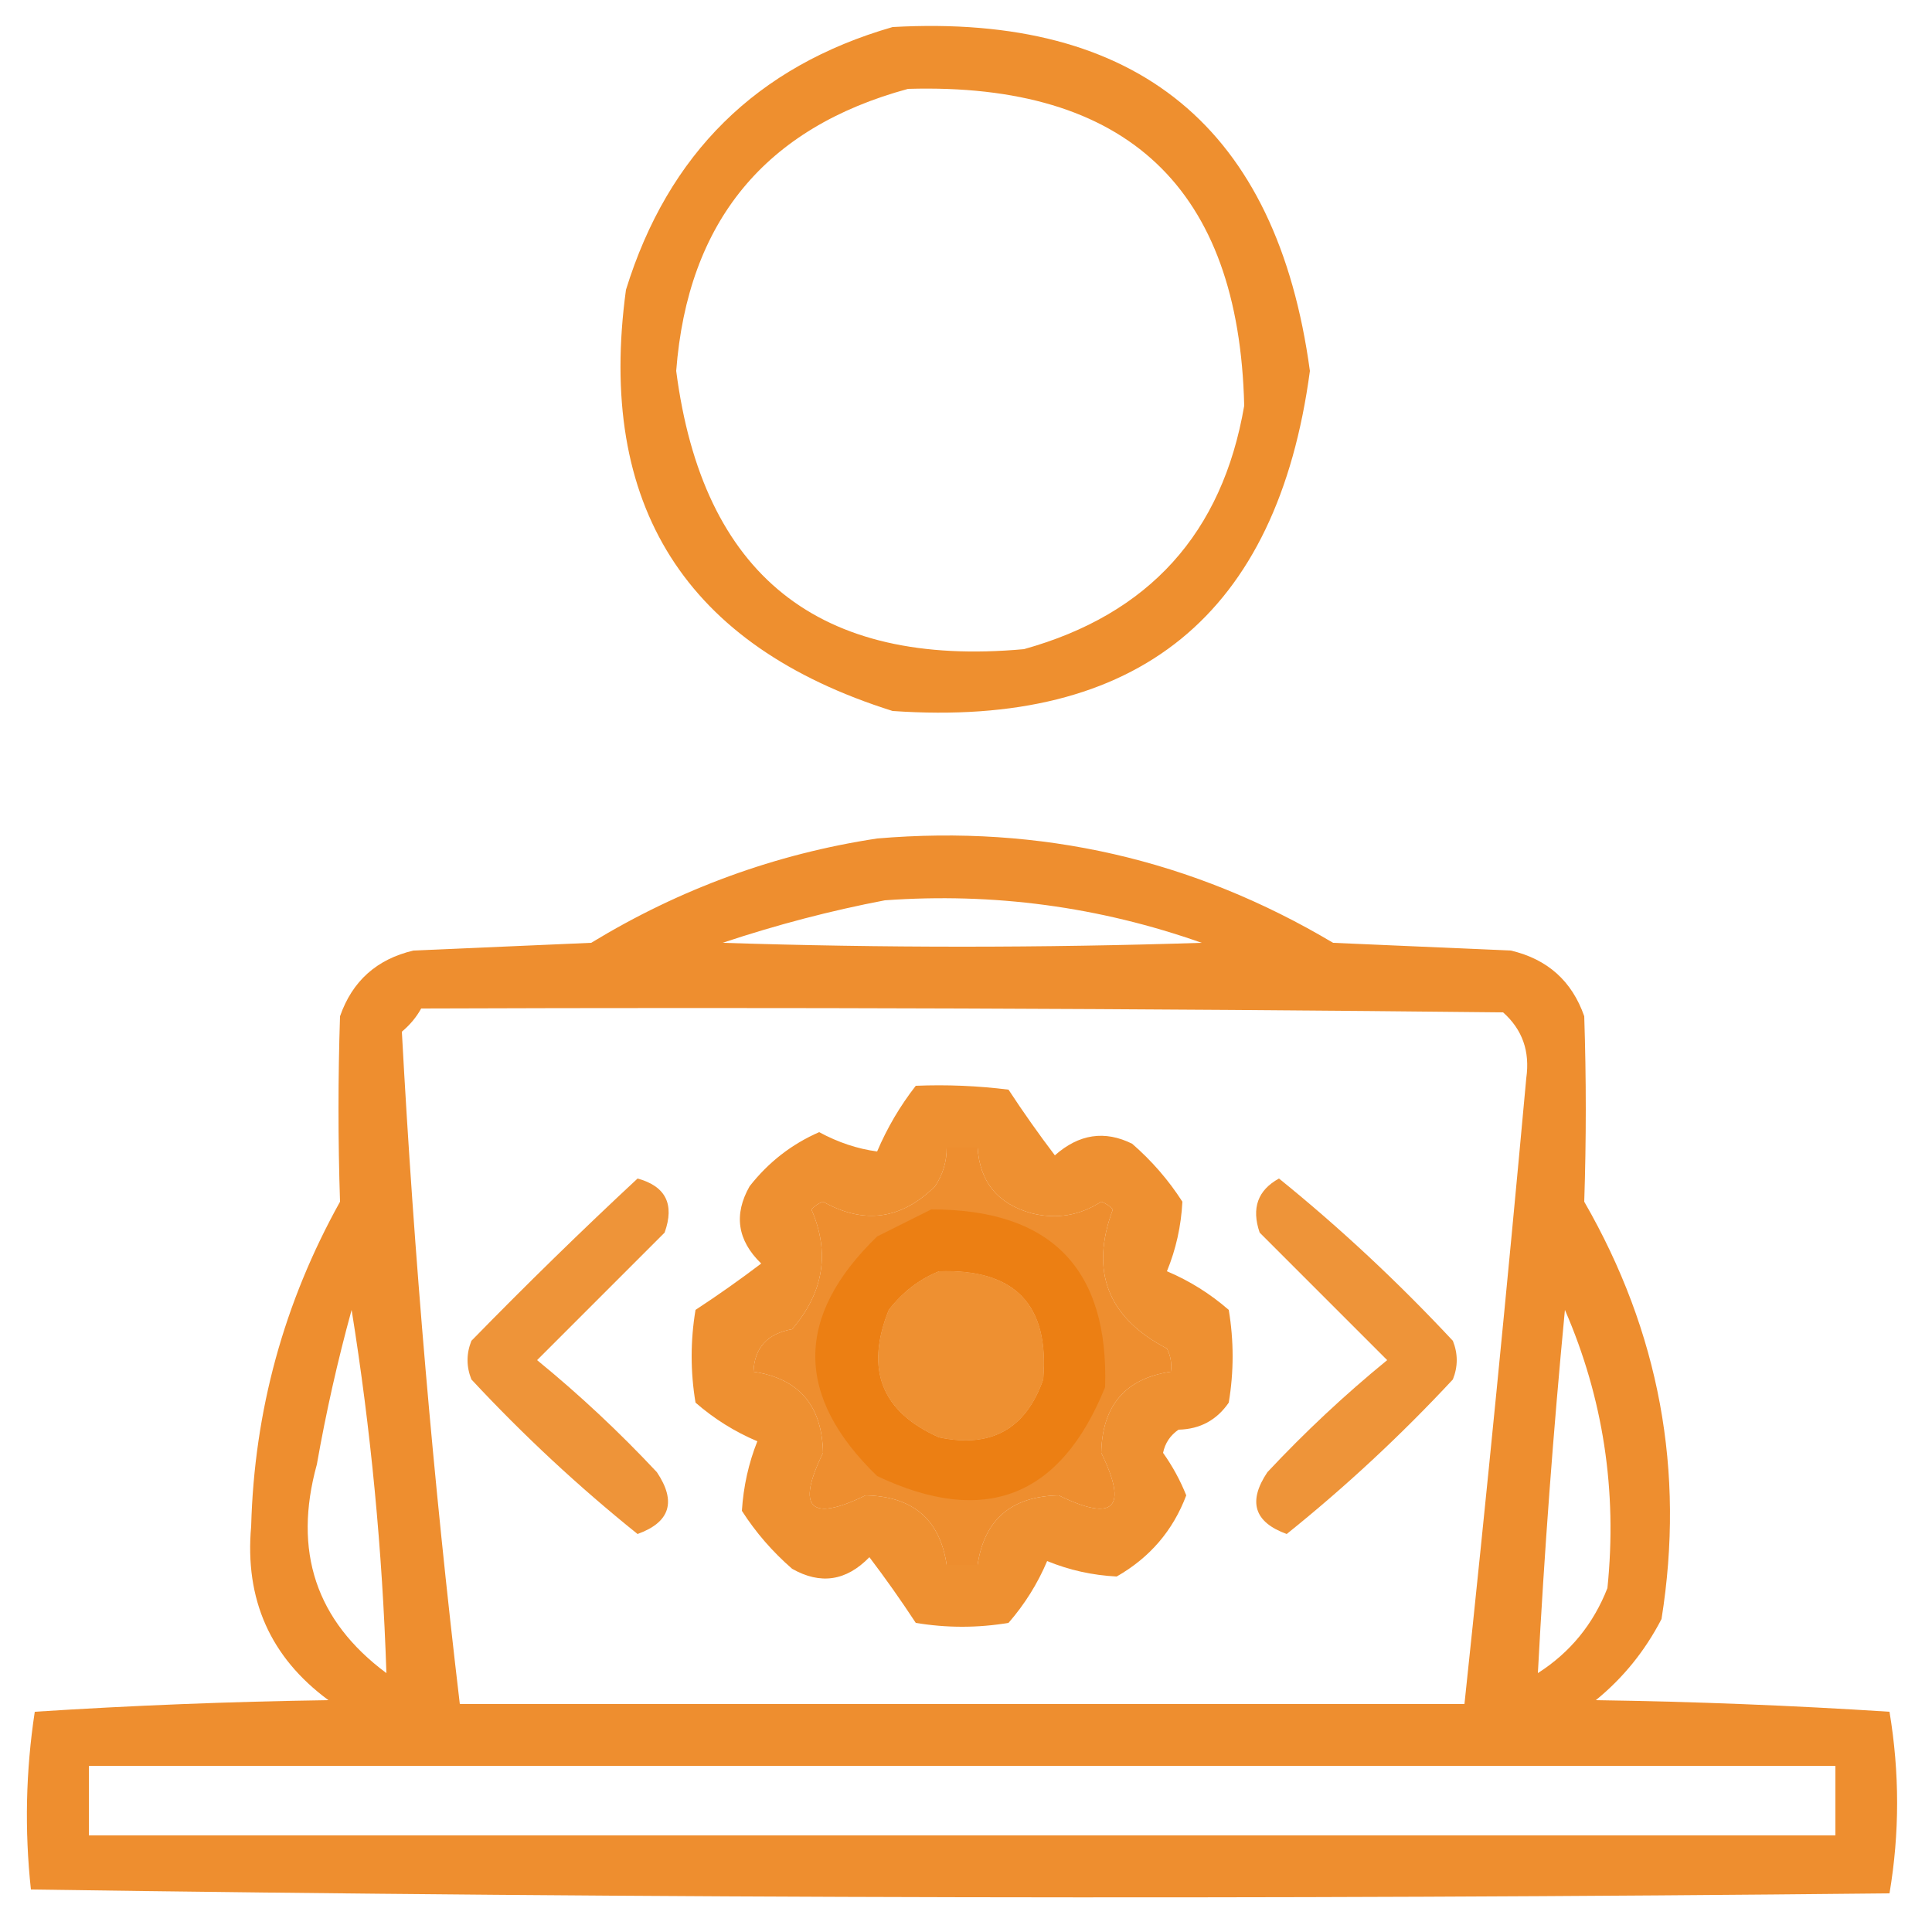 <?xml version="1.0" encoding="UTF-8"?>
<!DOCTYPE svg PUBLIC "-//W3C//DTD SVG 1.1//EN" "http://www.w3.org/Graphics/SVG/1.1/DTD/svg11.dtd">
<svg xmlns="http://www.w3.org/2000/svg" version="1.1" width="250px" height="250px" style="shape-rendering:geometricPrecision; text-rendering:geometricPrecision; image-rendering:optimizeQuality; fill-rule:evenodd; clip-rule:evenodd" xmlns:xlink="http://www.w3.org/1999/xlink">
<g><path style="opacity:0.863" fill="#eb7d0f" d="M 115.5,3.5 C 147.224,1.727 165.224,16.56 169.5,48C 165.276,79.556 147.276,94.222 115.5,92C 88.696,83.564 77.196,65.397 81,37.5C 86.446,19.887 97.946,8.553 115.5,3.5 Z M 117.5,11.5 C 145.832,10.669 160.332,24.335 161,52.5C 158.169,68.999 148.669,79.499 132.5,84C 105.923,86.42 90.923,74.42 87.5,48C 88.984,28.695 98.984,16.528 117.5,11.5 Z"/></g>
<g><path style="opacity:0.866" fill="#eb7d0f" d="M 113.5,108.5 C 134.67,106.699 154.337,111.199 172.5,122C 180.167,122.333 187.833,122.667 195.5,123C 200.245,124.115 203.412,126.948 205,131.5C 205.265,139.512 205.265,147.512 205,155.5C 214.723,172.377 218.056,190.377 215,209.5C 212.864,213.629 210.031,217.129 206.5,220C 219.212,220.186 231.879,220.686 244.5,221.5C 245.814,229.392 245.814,237.225 244.5,245C 164.263,245.832 84.097,245.665 4,244.5C 3.169,236.812 3.335,229.145 4.5,221.5C 17.121,220.686 29.788,220.186 42.5,220C 34.981,214.456 31.648,206.956 32.5,197.5C 32.901,182.562 36.734,168.562 44,155.5C 43.735,147.512 43.735,139.512 44,131.5C 45.588,126.948 48.755,124.115 53.5,123C 61.167,122.667 68.833,122.333 76.5,122C 88.025,114.995 100.358,110.495 113.5,108.5 Z M 114.5,116.5 C 128.562,115.485 142.229,117.319 155.5,122C 134.833,122.667 114.167,122.667 93.5,122C 100.509,119.666 107.509,117.833 114.5,116.5 Z M 54.5,130.5 C 101.168,130.333 147.835,130.5 194.5,131C 196.995,133.219 197.995,136.052 197.5,139.5C 195.03,166.535 192.363,193.535 189.5,220.5C 146.167,220.5 102.833,220.5 59.5,220.5C 56.073,191.568 53.573,162.568 52,133.5C 53.045,132.627 53.878,131.627 54.5,130.5 Z M 122.5,148.5 C 123.833,148.5 125.167,148.5 126.5,148.5C 126.79,152.961 129.123,155.795 133.5,157C 136.711,157.798 139.711,157.298 142.5,155.5C 143.086,155.709 143.586,156.043 144,156.5C 141.007,164.514 143.34,170.514 151,174.5C 151.483,175.448 151.649,176.448 151.5,177.5C 145.622,178.372 142.622,181.872 142.5,188C 146,195.167 144.167,197 137,193.5C 130.872,193.622 127.372,196.622 126.5,202.5C 125.167,202.5 123.833,202.5 122.5,202.5C 121.628,196.622 118.128,193.622 112,193.5C 104.833,197 103,195.167 106.5,188C 106.378,181.872 103.378,178.372 97.5,177.5C 97.626,174.405 99.293,172.572 102.5,172C 106.587,167.248 107.421,162.082 105,156.5C 105.414,156.043 105.914,155.709 106.5,155.5C 111.814,158.476 116.647,157.809 121,153.5C 122.009,151.975 122.509,150.308 122.5,148.5 Z M 121.5,164.5 C 131.319,164.15 135.819,168.817 135,178.5C 132.747,184.926 128.247,187.426 121.5,186C 114.064,182.706 111.897,177.206 115,169.5C 116.805,167.174 118.972,165.508 121.5,164.5 Z M 45.5,169.5 C 47.981,184.953 49.481,200.62 50,216.5C 40.892,209.736 37.892,200.736 41,189.5C 42.189,182.746 43.689,176.079 45.5,169.5 Z M 202.5,169.5 C 207.455,180.907 209.289,192.907 208,205.5C 206.174,210.165 203.174,213.832 199,216.5C 199.833,200.831 201,185.165 202.5,169.5 Z M 11.5,228.5 C 86.833,228.5 162.167,228.5 237.5,228.5C 237.5,231.5 237.5,234.5 237.5,237.5C 162.167,237.5 86.833,237.5 11.5,237.5C 11.5,234.5 11.5,231.5 11.5,228.5 Z"/></g>
<g><path style="opacity:0.854" fill="#eb7d0f" d="M 118.5,140.5 C 122.514,140.334 126.514,140.501 130.5,141C 132.427,143.939 134.427,146.772 136.5,149.5C 139.619,146.738 142.952,146.238 146.5,148C 149.04,150.205 151.207,152.705 153,155.5C 152.841,158.639 152.174,161.639 151,164.5C 153.924,165.734 156.591,167.401 159,169.5C 159.667,173.5 159.667,177.5 159,181.5C 157.442,183.768 155.276,184.934 152.5,185C 151.426,185.739 150.759,186.739 150.5,188C 151.723,189.72 152.723,191.553 153.5,193.5C 151.784,198.053 148.784,201.553 144.5,204C 141.361,203.841 138.361,203.174 135.5,202C 134.266,204.924 132.599,207.591 130.5,210C 126.5,210.667 122.5,210.667 118.5,210C 116.573,207.061 114.573,204.228 112.5,201.5C 109.507,204.585 106.174,205.085 102.5,203C 99.96,200.795 97.793,198.295 96,195.5C 96.202,192.34 96.868,189.34 98,186.5C 95.076,185.266 92.409,183.599 90,181.5C 89.333,177.5 89.333,173.5 90,169.5C 92.939,167.573 95.772,165.573 98.5,163.5C 95.415,160.507 94.915,157.174 97,153.5C 99.439,150.388 102.439,148.055 106,146.5C 108.453,147.827 110.953,148.661 113.5,149C 114.803,145.939 116.47,143.106 118.5,140.5 Z M 122.5,148.5 C 122.509,150.308 122.009,151.975 121,153.5C 116.647,157.809 111.814,158.476 106.5,155.5C 105.914,155.709 105.414,156.043 105,156.5C 107.421,162.082 106.587,167.248 102.5,172C 99.293,172.572 97.626,174.405 97.5,177.5C 103.378,178.372 106.378,181.872 106.5,188C 103,195.167 104.833,197 112,193.5C 118.128,193.622 121.628,196.622 122.5,202.5C 123.833,202.5 125.167,202.5 126.5,202.5C 127.372,196.622 130.872,193.622 137,193.5C 144.167,197 146,195.167 142.5,188C 142.622,181.872 145.622,178.372 151.5,177.5C 151.649,176.448 151.483,175.448 151,174.5C 143.34,170.514 141.007,164.514 144,156.5C 143.586,156.043 143.086,155.709 142.5,155.5C 139.711,157.298 136.711,157.798 133.5,157C 129.123,155.795 126.79,152.961 126.5,148.5C 125.167,148.5 123.833,148.5 122.5,148.5 Z M 121.5,164.5 C 118.972,165.508 116.805,167.174 115,169.5C 111.897,177.206 114.064,182.706 121.5,186C 128.247,187.426 132.747,184.926 135,178.5C 135.819,168.817 131.319,164.15 121.5,164.5 Z"/></g>
<g><path style="opacity:0.822" fill="#eb7d0f" d="M 82.5,152.5 C 86.148,153.5 87.314,155.834 86,159.5C 80.5,165 75,170.5 69.5,176C 74.968,180.467 80.135,185.3 85,190.5C 87.551,194.306 86.718,196.973 82.5,198.5C 74.882,192.384 67.715,185.717 61,178.5C 60.333,176.833 60.333,175.167 61,173.5C 68.115,166.215 75.282,159.215 82.5,152.5 Z"/></g>
<g><path style="opacity:0.822" fill="#eb7d0f" d="M 165.5,152.5 C 173.379,158.872 180.879,165.872 188,173.5C 188.667,175.167 188.667,176.833 188,178.5C 181.285,185.717 174.118,192.384 166.5,198.5C 162.282,196.973 161.449,194.306 164,190.5C 168.865,185.3 174.032,180.467 179.5,176C 174,170.5 168.5,165 163,159.5C 161.916,156.341 162.75,154.008 165.5,152.5 Z"/></g>
<g><path style="opacity:0.867" fill="#eb7d0f" d="M 120.5,156.5 C 135.978,156.477 143.478,164.143 143,179.5C 137.245,193.752 127.412,197.586 113.5,191C 102.833,180.667 102.833,170.333 113.5,160C 115.925,158.787 118.259,157.621 120.5,156.5 Z M 121.5,164.5 C 118.972,165.508 116.805,167.174 115,169.5C 111.897,177.206 114.064,182.706 121.5,186C 128.247,187.426 132.747,184.926 135,178.5C 135.819,168.817 131.319,164.15 121.5,164.5 Z"/></g>
</svg>
